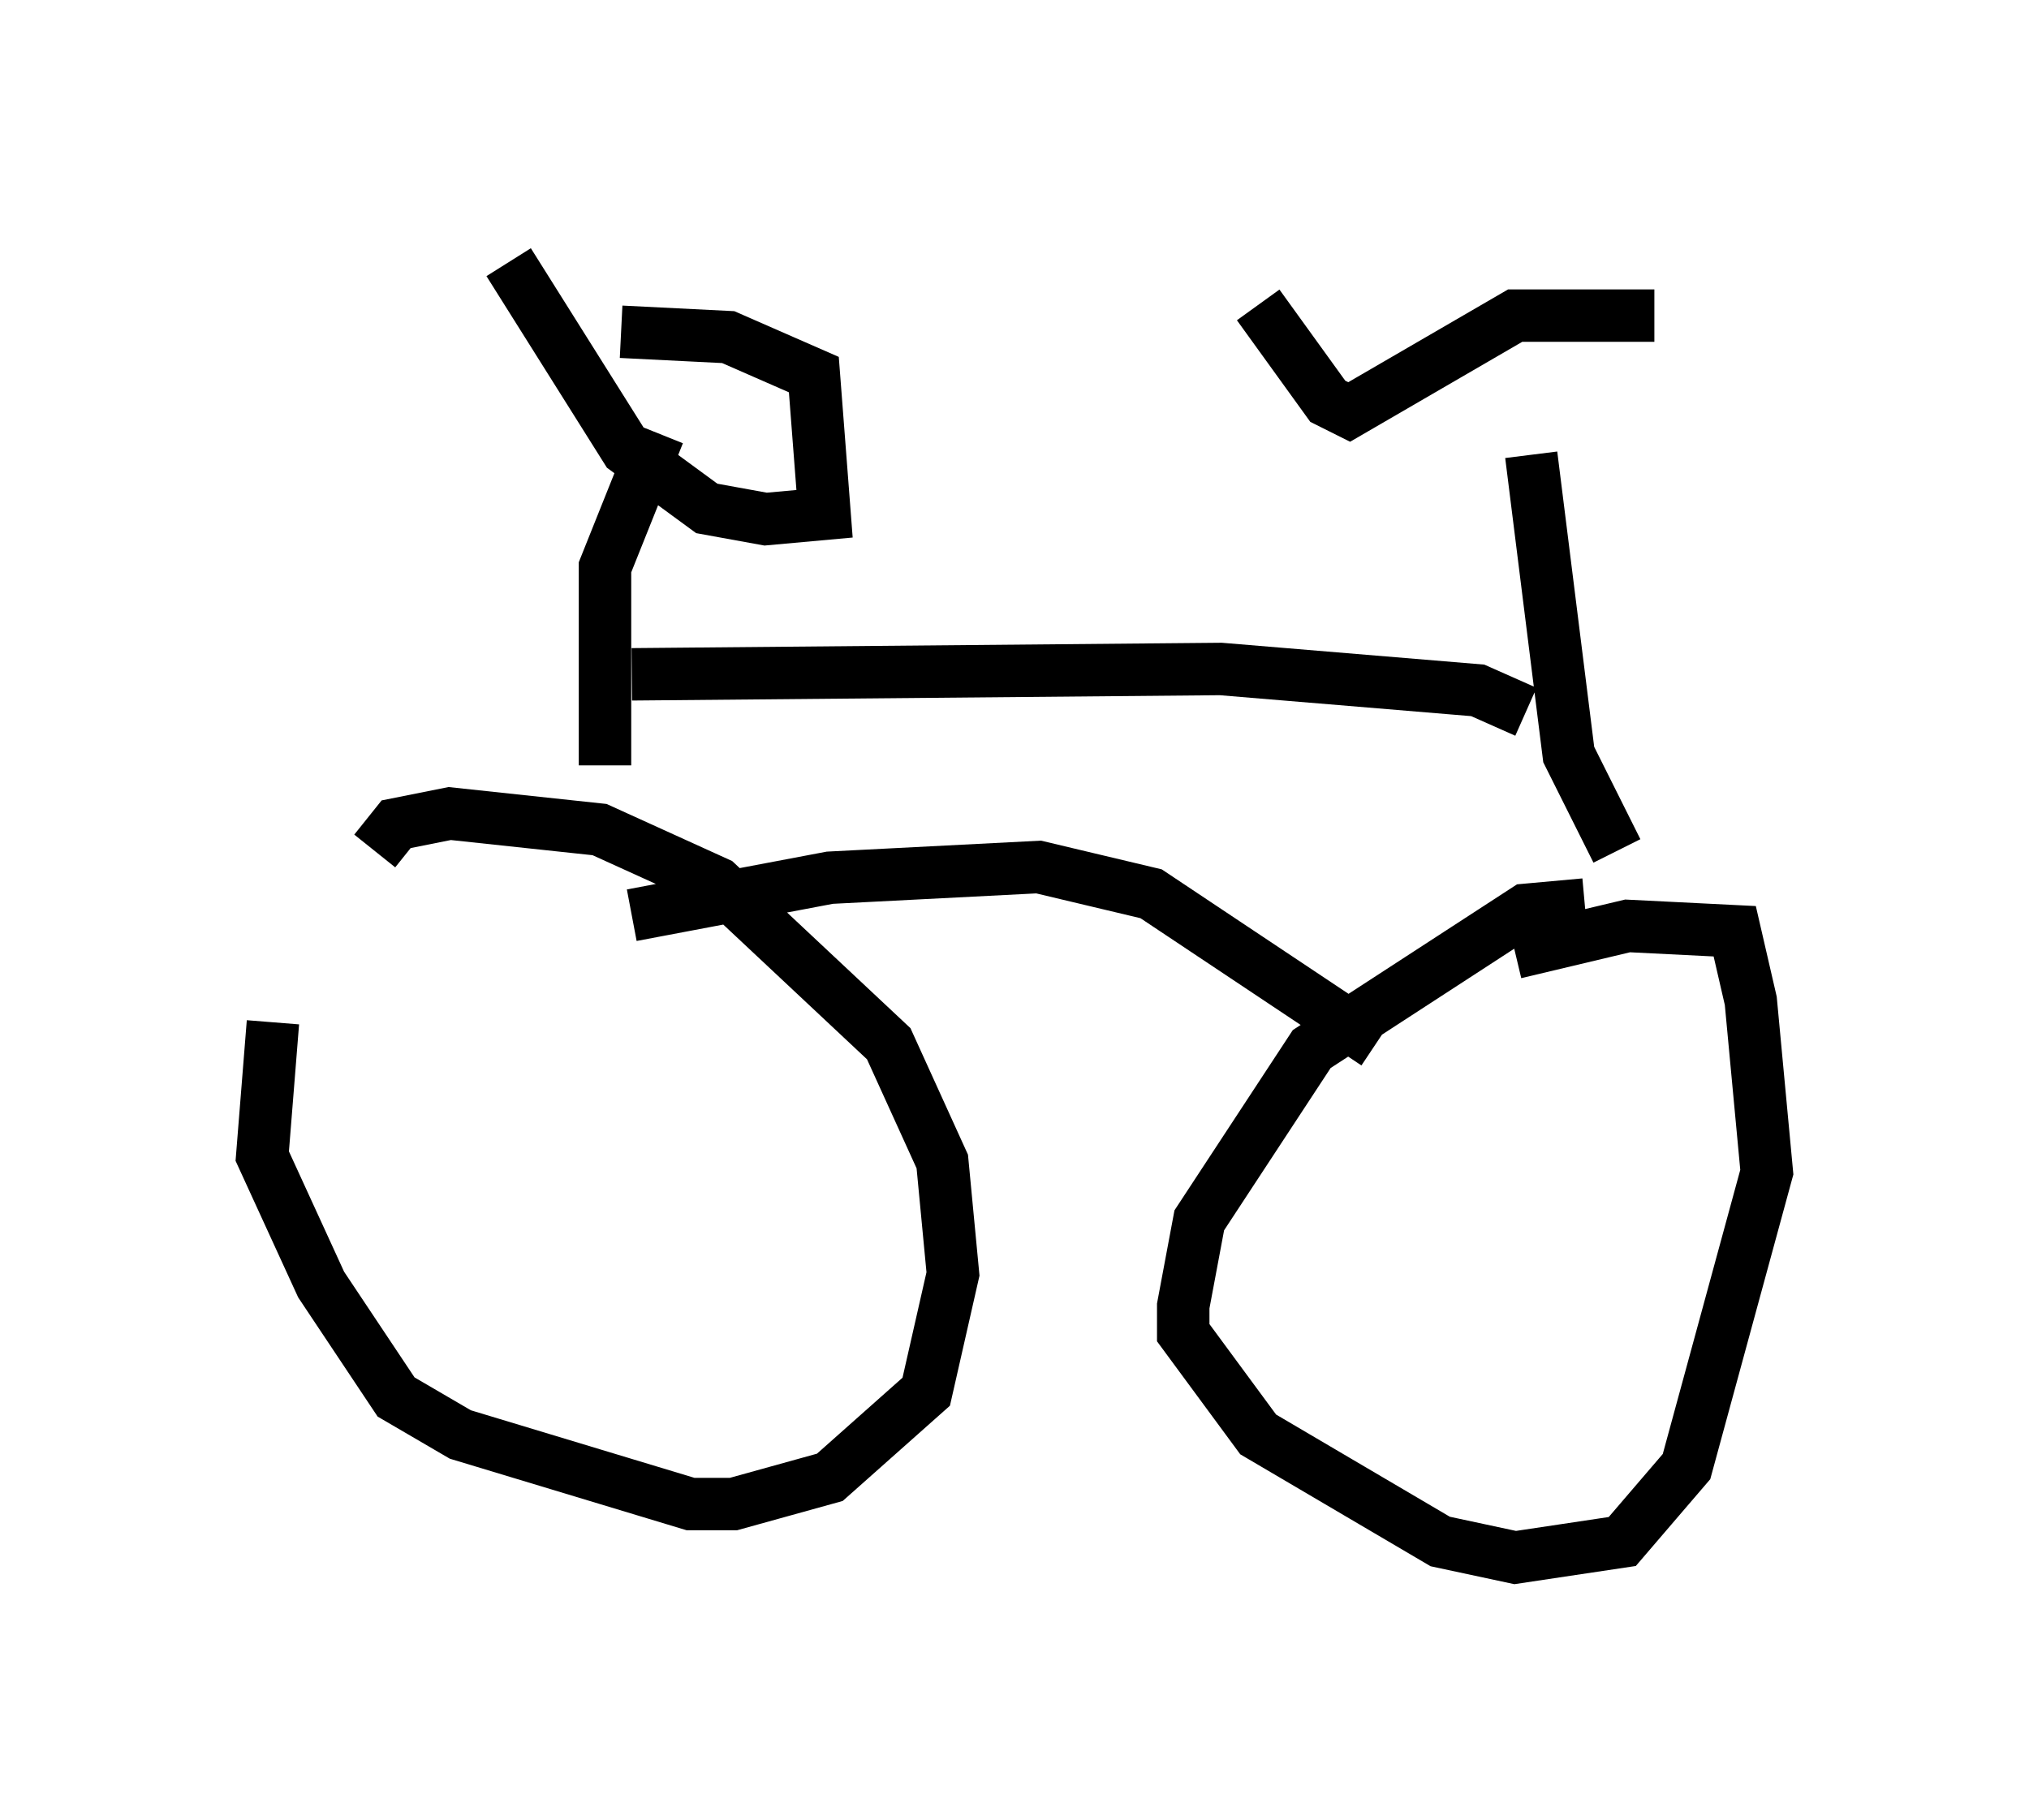 <?xml version="1.0" encoding="utf-8" ?>
<svg baseProfile="full" height="34.704" version="1.1" width="38.686" xmlns="http://www.w3.org/2000/svg" xmlns:ev="http://www.w3.org/2001/xml-events" xmlns:xlink="http://www.w3.org/1999/xlink"><defs /><rect fill="white" height="34.704" width="38.686" x="0" y="0" /><path d="M6.123, 16.842 m-0.919, 2.654 l-0.204, 2.552 1.123, 2.45 l1.429, 2.144 1.225, 0.715 l4.39, 1.327 0.817, 0.0 l1.838, -0.51 1.838, -1.633 l0.51, -2.246 -0.204, -2.144 l-1.021, -2.246 -3.267, -3.063 l-2.246, -1.021 -2.858, -0.306 l-1.021, 0.204 -0.408, 0.51 m23.071, 1.021 l-1.123, 0.102 -4.083, 2.654 l-2.144, 3.267 -0.306, 1.633 l0.0, 0.51 1.429, 1.94 l3.471, 2.042 1.429, 0.306 l2.042, -0.306 1.225, -1.429 l1.531, -5.615 -0.306, -3.267 l-0.306, -1.327 -2.042, -0.102 l-2.144, 0.51 m1.94, -1.94 l-0.919, -1.838 -0.715, -5.717 m2.348, -2.654 l-2.654, 0.0 -3.165, 1.838 l-0.408, -0.204 -1.327, -1.838 m2.246, 14.088 l-4.288, -2.858 -2.144, -0.51 l-3.981, 0.204 -3.777, 0.715 m-0.51, -2.858 l0.0, -3.777 1.021, -2.552 m-2.858, -3.267 l2.246, 3.573 1.531, 1.123 l1.123, 0.204 1.123, -0.102 l-0.204, -2.654 -1.633, -0.715 l-2.042, -0.102 m0.204, 6.533 l11.229, -0.102 4.9, 0.408 l0.919, 0.408 " fill="none" stroke="black" stroke-width="1" /></svg>